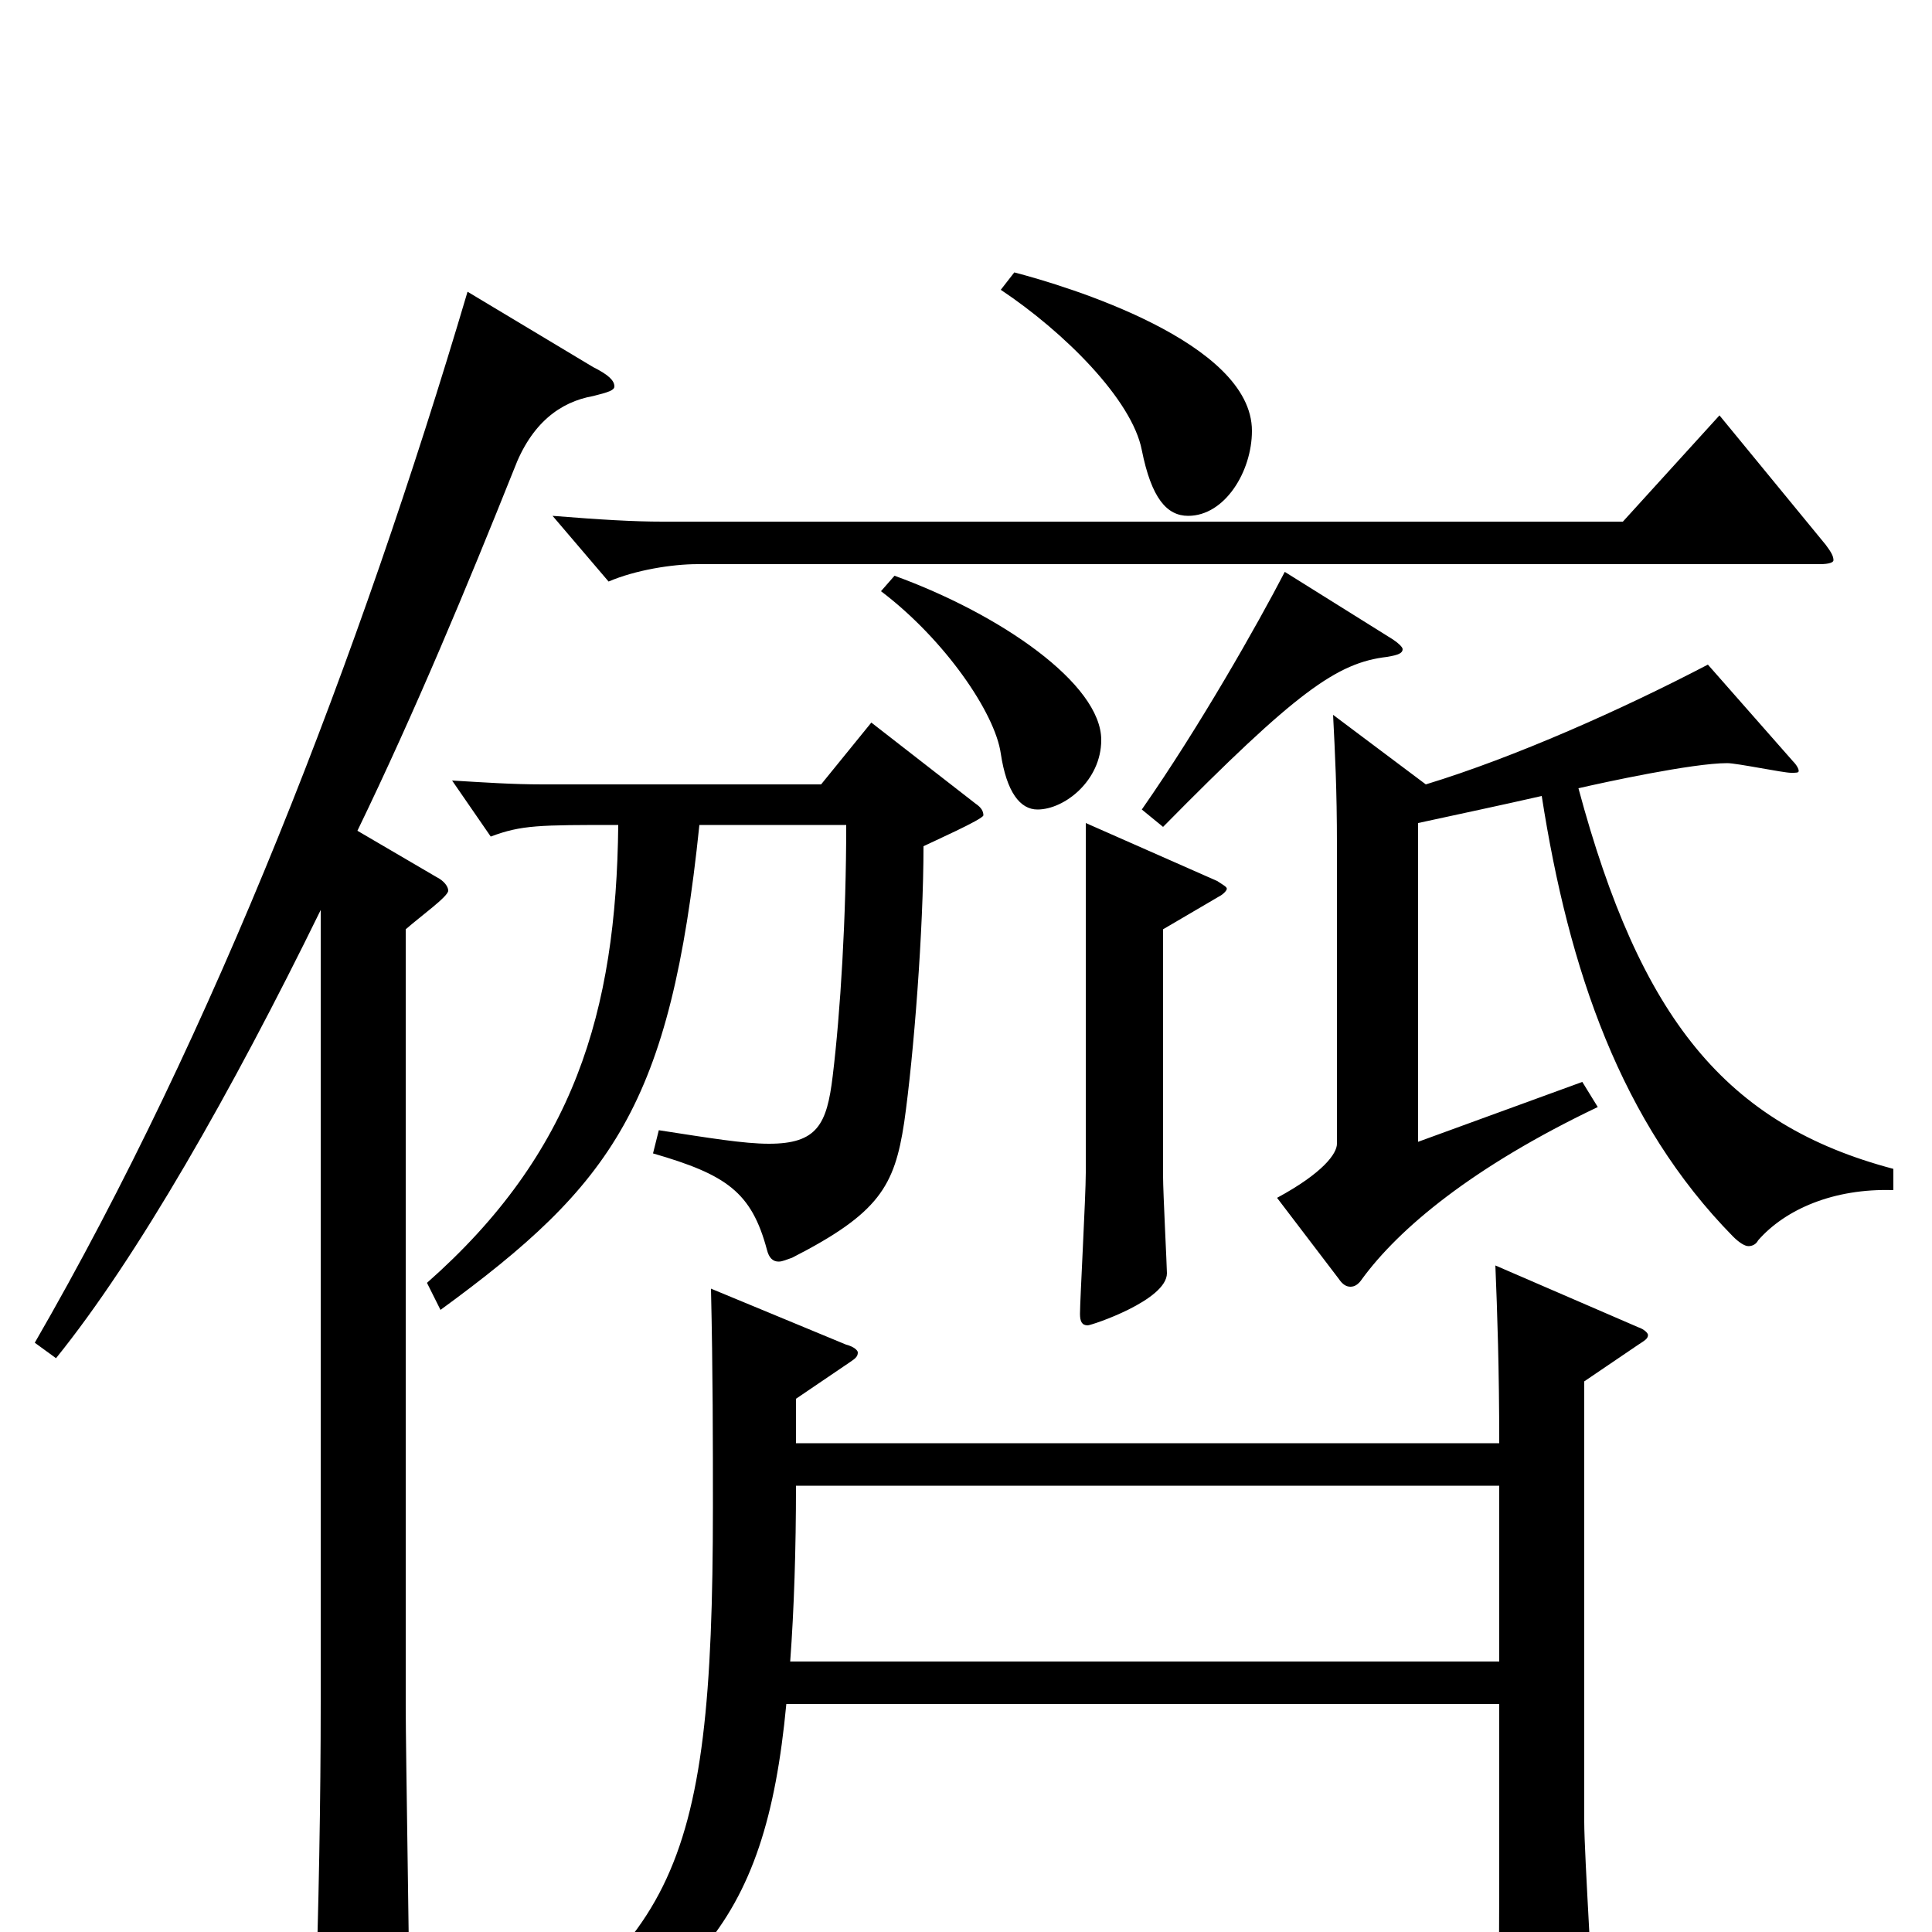 <svg xmlns="http://www.w3.org/2000/svg" viewBox="0 -1000 1000 1000">
	<path fill="#000000" d="M456 -694C489 -669 515 -631 518 -610C521 -590 528 -581 537 -581C551 -581 570 -596 570 -617C570 -646 518 -682 463 -702ZM562 -574V-393C562 -381 559 -327 559 -320C559 -316 560 -314 563 -314C565 -314 604 -327 604 -341C604 -344 602 -383 602 -391V-519L631 -536C633 -537 635 -539 635 -540C635 -541 633 -542 630 -544ZM890 -785L840 -730H343C328 -730 311 -731 286 -733L315 -699C329 -705 348 -708 361 -708H942C947 -708 949 -709 949 -710C949 -712 948 -714 945 -718ZM665 -704C651 -677 621 -624 591 -581L602 -572C671 -642 692 -657 718 -660C724 -661 726 -662 726 -664C726 -665 724 -667 721 -669ZM774 -345C775 -321 776 -291 776 -253H412V-276L440 -295C443 -297 444 -298 444 -300C444 -301 442 -303 438 -304L368 -333C369 -290 369 -253 369 -220C369 -25 348 8 225 81L231 92C359 37 396 -2 407 -118H776V-58C776 -7 776 37 775 75C775 81 776 84 780 84C784 84 791 82 802 77C821 68 825 64 825 52C825 36 820 -40 820 -57V-285L848 -304C851 -306 853 -307 853 -309C853 -310 851 -312 848 -313ZM409 -140C411 -167 412 -198 412 -231H776V-140ZM518 -850C551 -828 586 -793 591 -767C596 -742 604 -733 615 -733C634 -733 648 -756 648 -777C648 -823 552 -852 525 -859ZM980 -395C893 -418 849 -473 817 -592C830 -595 876 -605 894 -605C899 -605 923 -600 927 -600C930 -600 931 -600 931 -601C931 -602 930 -604 928 -606L884 -656C840 -633 784 -608 738 -594L690 -630C691 -610 692 -592 692 -562V-408C692 -403 685 -393 661 -380L693 -338C695 -335 697 -334 699 -334C701 -334 703 -335 705 -338C724 -364 762 -396 827 -427L819 -440L734 -409V-574C757 -579 776 -583 798 -588C812 -498 839 -419 897 -360C900 -357 903 -355 905 -355C907 -355 909 -356 910 -358C924 -374 949 -385 980 -384ZM451 -626L425 -594H281C265 -594 251 -595 234 -596L254 -567C270 -573 279 -573 320 -573C319 -476 297 -403 221 -336L228 -322C317 -387 347 -428 362 -573H438C438 -525 435 -476 431 -443C428 -418 423 -408 398 -408C385 -408 367 -411 341 -415L338 -403C376 -392 389 -383 397 -353C398 -349 400 -347 403 -347C405 -347 407 -348 410 -349C455 -372 463 -386 468 -419C473 -454 478 -519 478 -562C482 -564 509 -576 509 -578C509 -580 508 -582 505 -584ZM242 -849C186 -660 111 -466 18 -305L29 -297C71 -349 120 -435 166 -529V-119C166 -69 165 -12 163 45V53C163 70 165 76 172 76C176 76 182 74 190 71C208 63 212 60 212 46C212 20 210 -94 210 -117V-519C218 -526 232 -536 232 -539C232 -541 230 -544 226 -546L185 -570C215 -632 242 -697 266 -757C275 -781 290 -792 307 -795C315 -797 318 -798 318 -800C318 -803 315 -806 307 -810Z"/>
</svg>